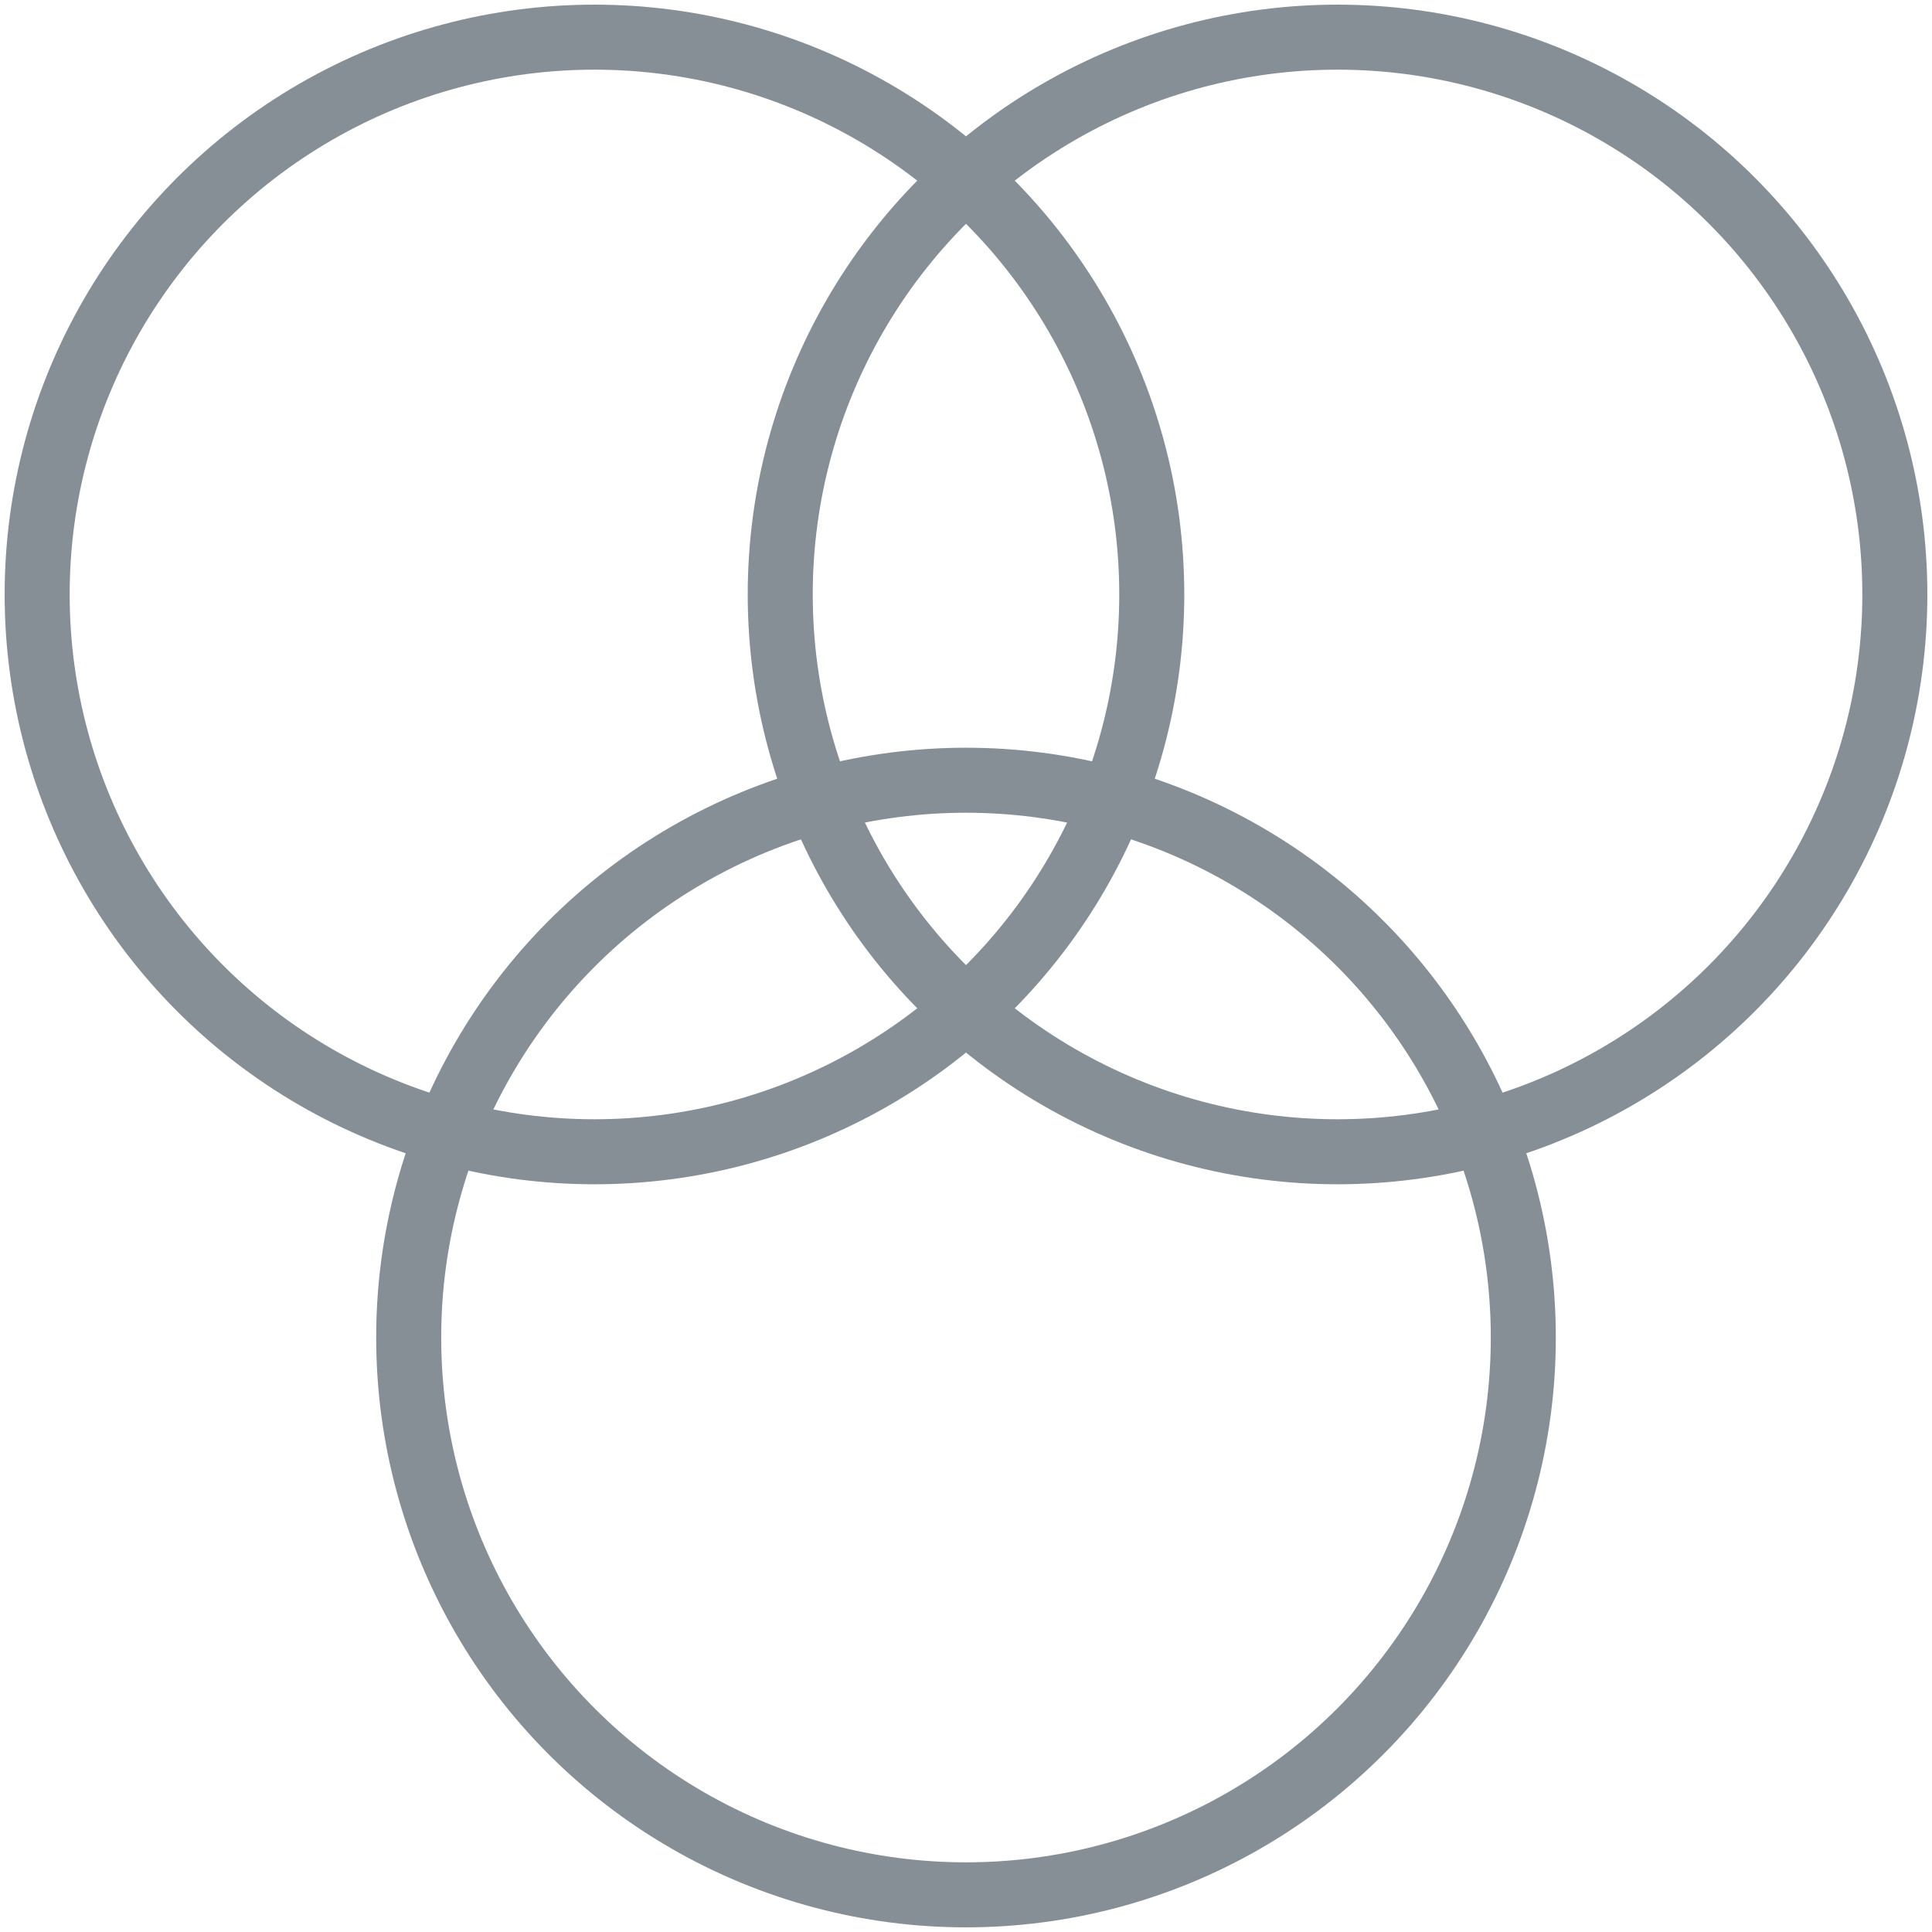 <?xml version="1.0" encoding="UTF-8"?>
<svg width="104px" height="104px" viewBox="0 0 104 104" version="1.1" xmlns="http://www.w3.org/2000/svg" xmlns:xlink="http://www.w3.org/1999/xlink">
    <!-- Generator: Sketch 46 (44423) - http://www.bohemiancoding.com/sketch -->
    <title>multimedia-22</title>
    <desc>Created with Sketch.</desc>
    <defs></defs>
    <g id="ALL" stroke="none" stroke-width="1" fill="none" fill-rule="evenodd" stroke-linecap="round" stroke-linejoin="round">
        <g id="Secondary" transform="translate(-5497, -3214)" stroke="#868E96" stroke-width="3.5">
            <g id="multimedia-22" transform="translate(5499, 3216)">
                <circle id="Layer-1" cx="70" cy="30" r="30"></circle>
                <circle id="Layer-2" cx="30" cy="30" r="30"></circle>
                <circle id="Layer-3" cx="50" cy="70" r="30"></circle>
            </g>
        </g>
    </g>
</svg>
